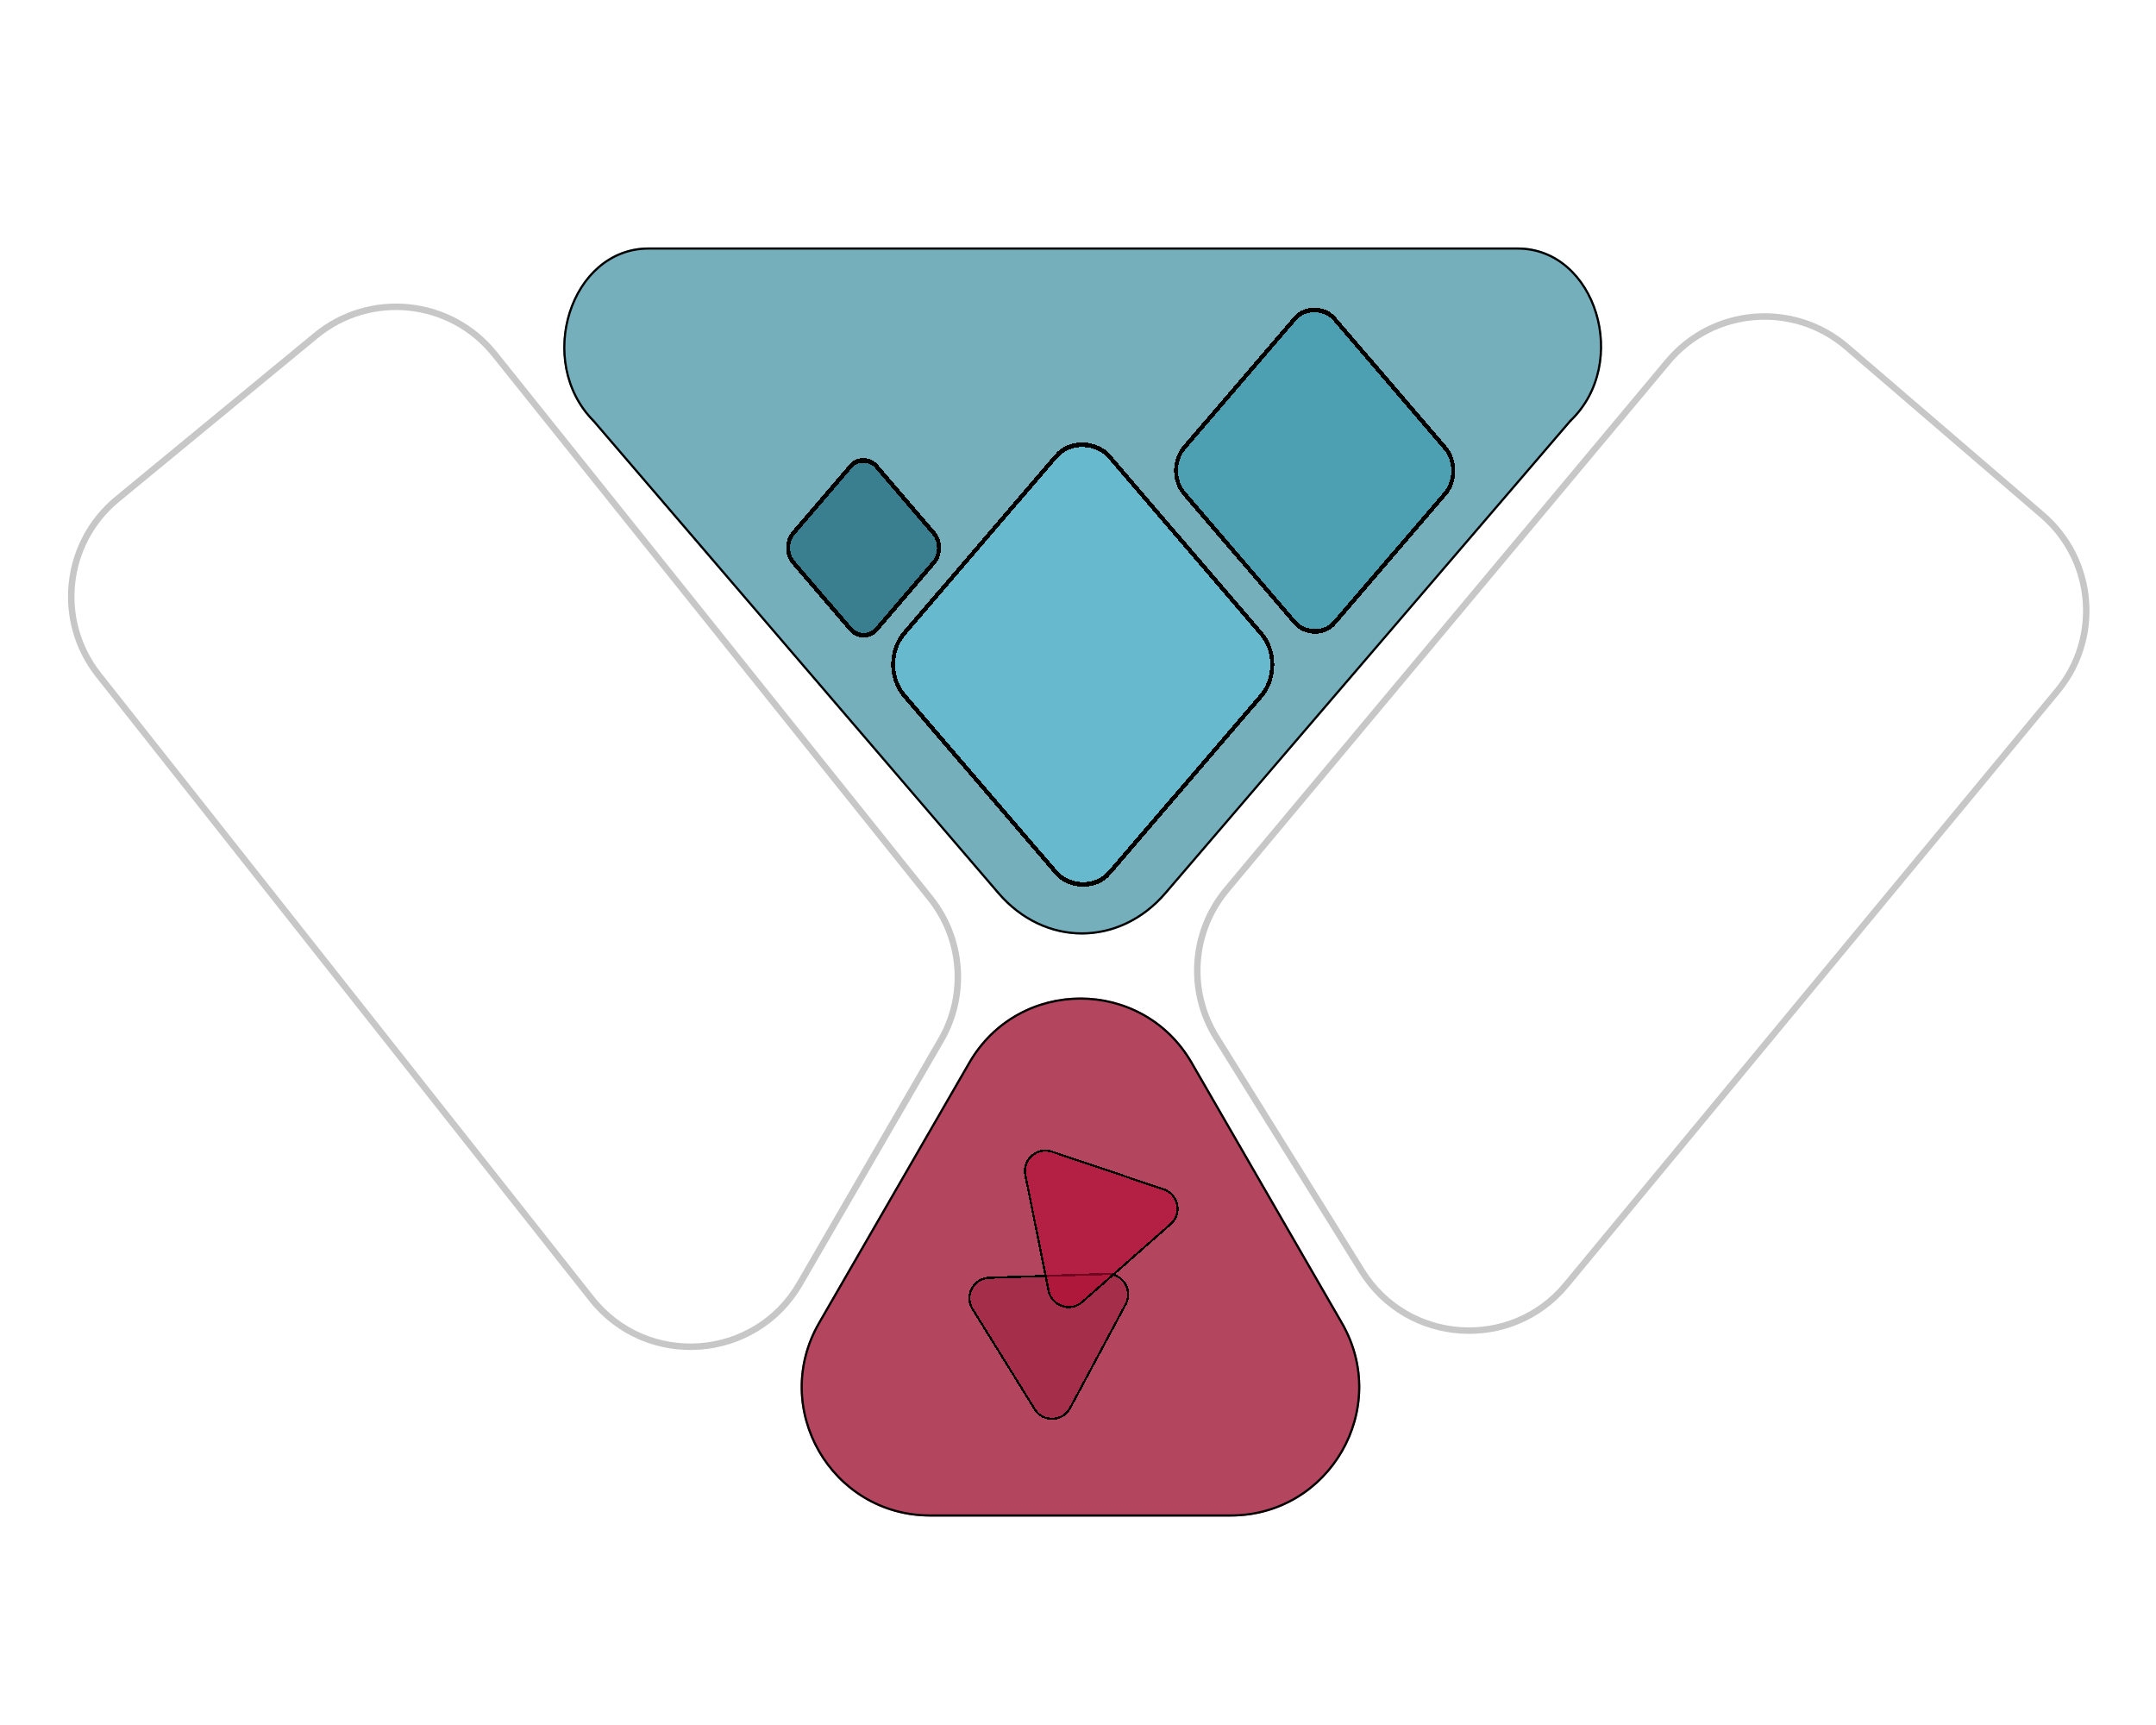 <svg width="1000" height="800" viewBox="0 0 1000 800" fill="none" xmlns="http://www.w3.org/2000/svg">
<mask id="mask0_114_13" style="mask-type:alpha" maskUnits="userSpaceOnUse" x="0" y="0" width="1000" height="800">
<rect width="1000" height="800" fill="#D9D9D9"/>
</mask>
<g mask="url(#mask0_114_13)">
<g filter="url(#filter0_d_114_13)">
<path d="M275.014 191.598V191.598C247.354 163.704 264.27 110.733 300.838 110.733H501.824L703.905 110.733C740.644 110.733 757.083 164.487 728.635 191.598V191.598L540.882 410.55C519.311 435.705 484.338 435.705 462.767 410.55L275.014 191.598Z" fill="#75AFBC"/>
<path d="M728.309 191.218L540.556 410.17C519.165 435.116 484.484 435.116 463.093 410.17L275.34 191.218L275.014 191.598L275.315 191.192C247.977 163.623 264.696 111.269 300.838 111.269H501.824L703.905 111.269C740.211 111.269 756.456 164.39 728.343 191.182L728.635 191.598L728.309 191.218Z" stroke="black"/>
</g>
<g filter="url(#filter1_d_114_13)">
<rect width="148.082" height="148.277" rx="20" transform="matrix(0.651 -0.759 0.651 0.759 405.723 304.137)" fill="#57C7E0" fill-opacity="0.47" shape-rendering="crispEdges"/>
<rect x="1.302" width="146.082" height="146.277" rx="19" transform="matrix(0.651 -0.759 0.651 0.759 406.177 305.125)" stroke="black" stroke-width="2" shape-rendering="crispEdges"/>
</g>
<g filter="url(#filter2_d_114_13)">
<rect width="108.884" height="109.027" rx="15" transform="matrix(0.651 -0.759 0.651 0.759 538.839 214.238)" fill="#3497AD" fill-opacity="0.61" shape-rendering="crispEdges"/>
<rect x="1.302" width="106.884" height="107.027" rx="14" transform="matrix(0.651 -0.759 0.651 0.759 539.294 215.226)" stroke="black" stroke-width="2" shape-rendering="crispEdges"/>
</g>
<g filter="url(#filter3_d_114_13)">
<rect width="60.975" height="61.055" rx="10" transform="matrix(0.651 -0.759 0.651 0.759 360.818 250.04)" fill="#115E6F" fill-opacity="0.58" shape-rendering="crispEdges"/>
<rect x="1.302" width="58.975" height="59.055" rx="9" transform="matrix(0.651 -0.759 0.651 0.759 361.273 251.028)" stroke="black" stroke-width="2" shape-rendering="crispEdges"/>
</g>
<g opacity="0.22" filter="url(#filter4_d_114_13)">
<path d="M562.886 477.867C549.191 455.87 551.165 427.566 567.78 407.682L772.403 162.802C793.857 137.126 832.167 133.96 857.546 155.765L948.257 233.703C973.06 255.013 976.231 292.26 955.388 317.457L727.572 592.849C701.451 624.425 652.064 621.105 630.405 586.316L562.886 477.867Z" fill="white"/>
<path d="M568.931 408.644L773.554 163.763C794.472 138.73 831.824 135.643 856.568 156.903L947.28 234.841C971.462 255.618 974.554 291.934 954.232 316.501L726.416 591.893C700.948 622.68 652.796 619.442 631.679 585.523L564.16 477.074C550.807 455.627 552.731 428.031 568.931 408.644Z" stroke="black" stroke-width="3"/>
</g>
<g opacity="0.22" filter="url(#filter5_d_114_13)">
<path d="M437.692 479.177C450.108 457.755 448.09 430.906 432.611 411.58L230.525 159.272C209.609 133.158 171.375 129.197 145.55 150.467L53.399 226.363C28.183 247.131 24.215 284.255 44.472 309.883L273.219 599.287C299.48 632.51 350.965 628.808 372.202 592.168L437.692 479.177Z" fill="white"/>
<path d="M431.441 412.518L229.354 160.21C208.961 134.749 171.683 130.886 146.503 151.625L54.353 227.521C29.767 247.77 25.899 283.966 45.649 308.953L274.396 598.356C300 630.75 350.199 627.14 370.904 591.416L436.394 478.425C448.5 457.538 446.533 431.36 431.441 412.518Z" stroke="black" stroke-width="3"/>
</g>
<g filter="url(#filter6_d_114_13)">
<path d="M449.186 488.614C472.28 448.614 530.015 448.614 553.109 488.614L622.802 609.324C645.896 649.324 617.028 699.324 570.84 699.324H431.456C385.268 699.324 356.4 649.324 379.494 609.324L449.186 488.614Z" fill="#B4455F"/>
<path d="M552.676 488.864L622.369 609.574C645.27 649.241 616.643 698.824 570.84 698.824H431.456C385.653 698.824 357.026 649.241 379.927 609.574L449.619 488.864C472.521 449.197 529.775 449.197 552.676 488.864Z" stroke="black"/>
</g>
<g filter="url(#filter7_d_114_13)">
<path d="M496.783 649.223C493.148 656.009 483.53 656.316 479.471 649.775L450.65 603.341C446.591 596.801 451.134 588.318 458.828 588.073L513.451 586.33C521.145 586.085 526.22 594.26 522.585 601.046L496.783 649.223Z" fill="#971836" fill-opacity="0.51" shape-rendering="crispEdges"/>
<path d="M479.896 649.511L451.075 603.077C447.218 596.864 451.534 588.806 458.844 588.572L513.467 586.83C520.776 586.597 525.597 594.364 522.144 600.81L496.342 648.987C492.889 655.434 483.752 655.725 479.896 649.511Z" stroke="black" shape-rendering="crispEdges"/>
</g>
<g filter="url(#filter8_d_114_13)">
<path d="M475.094 541.077C473.578 533.53 480.8 527.171 488.094 529.631L539.879 547.098C547.174 549.558 549.069 558.992 543.291 564.079L502.273 600.193C496.495 605.28 487.377 602.204 485.86 594.657L475.094 541.077Z" fill="#B50A33" fill-opacity="0.62" shape-rendering="crispEdges"/>
<path d="M487.935 530.105L539.72 547.572C546.649 549.909 548.45 558.871 542.961 563.704L501.942 599.817C496.453 604.65 487.791 601.728 486.351 594.559L475.585 540.978C474.144 533.809 481.005 527.768 487.935 530.105Z" stroke="black" shape-rendering="crispEdges"/>
</g>
</g>
<defs>
<filter id="filter0_d_114_13" x="257.279" y="110.733" width="489.784" height="326.684" filterUnits="userSpaceOnUse" color-interpolation-filters="sRGB">
<feFlood flood-opacity="0" result="BackgroundImageFix"/>
<feColorMatrix in="SourceAlpha" type="matrix" values="0 0 0 0 0 0 0 0 0 0 0 0 0 0 0 0 0 0 127 0" result="hardAlpha"/>
<feOffset dy="4"/>
<feGaussianBlur stdDeviation="2"/>
<feComposite in2="hardAlpha" operator="out"/>
<feColorMatrix type="matrix" values="0 0 0 0 0 0 0 0 0 0 0 0 0 0 0 0 0 0 0.25 0"/>
<feBlend mode="normal" in2="BackgroundImageFix" result="effect1_dropShadow_114_13"/>
<feBlend mode="normal" in="SourceGraphic" in2="effect1_dropShadow_114_13" result="shape"/>
</filter>
<filter id="filter1_d_114_13" x="409.349" y="200.618" width="185.662" height="215.185" filterUnits="userSpaceOnUse" color-interpolation-filters="sRGB">
<feFlood flood-opacity="0" result="BackgroundImageFix"/>
<feColorMatrix in="SourceAlpha" type="matrix" values="0 0 0 0 0 0 0 0 0 0 0 0 0 0 0 0 0 0 127 0" result="hardAlpha"/>
<feOffset dy="4"/>
<feGaussianBlur stdDeviation="2"/>
<feComposite in2="hardAlpha" operator="out"/>
<feColorMatrix type="matrix" values="0 0 0 0 0 0 0 0 0 0 0 0 0 0 0 0 0 0 0.25 0"/>
<feBlend mode="normal" in2="BackgroundImageFix" result="effect1_dropShadow_114_13"/>
<feBlend mode="normal" in="SourceGraphic" in2="effect1_dropShadow_114_13" result="shape"/>
</filter>
<filter id="filter2_d_114_13" x="540.559" y="138.252" width="138.41" height="160.08" filterUnits="userSpaceOnUse" color-interpolation-filters="sRGB">
<feFlood flood-opacity="0" result="BackgroundImageFix"/>
<feColorMatrix in="SourceAlpha" type="matrix" values="0 0 0 0 0 0 0 0 0 0 0 0 0 0 0 0 0 0 127 0" result="hardAlpha"/>
<feOffset dy="4"/>
<feGaussianBlur stdDeviation="2"/>
<feComposite in2="hardAlpha" operator="out"/>
<feColorMatrix type="matrix" values="0 0 0 0 0 0 0 0 0 0 0 0 0 0 0 0 0 0 0.25 0"/>
<feBlend mode="normal" in2="BackgroundImageFix" result="effect1_dropShadow_114_13"/>
<feBlend mode="normal" in="SourceGraphic" in2="effect1_dropShadow_114_13" result="shape"/>
</filter>
<filter id="filter3_d_114_13" x="360.632" y="208.199" width="79.809" height="91.742" filterUnits="userSpaceOnUse" color-interpolation-filters="sRGB">
<feFlood flood-opacity="0" result="BackgroundImageFix"/>
<feColorMatrix in="SourceAlpha" type="matrix" values="0 0 0 0 0 0 0 0 0 0 0 0 0 0 0 0 0 0 127 0" result="hardAlpha"/>
<feOffset dy="4"/>
<feGaussianBlur stdDeviation="2"/>
<feComposite in2="hardAlpha" operator="out"/>
<feColorMatrix type="matrix" values="0 0 0 0 0 0 0 0 0 0 0 0 0 0 0 0 0 0 0.25 0"/>
<feBlend mode="normal" in2="BackgroundImageFix" result="effect1_dropShadow_114_13"/>
<feBlend mode="normal" in="SourceGraphic" in2="effect1_dropShadow_114_13" result="shape"/>
</filter>
<filter id="filter4_d_114_13" x="549.821" y="141.273" width="423.336" height="481.333" filterUnits="userSpaceOnUse" color-interpolation-filters="sRGB">
<feFlood flood-opacity="0" result="BackgroundImageFix"/>
<feColorMatrix in="SourceAlpha" type="matrix" values="0 0 0 0 0 0 0 0 0 0 0 0 0 0 0 0 0 0 127 0" result="hardAlpha"/>
<feOffset dy="4"/>
<feGaussianBlur stdDeviation="2"/>
<feComposite in2="hardAlpha" operator="out"/>
<feColorMatrix type="matrix" values="0 0 0 0 0 0 0 0 0 0 0 0 0 0 0 0 0 0 0.25 0"/>
<feBlend mode="normal" in2="BackgroundImageFix" result="effect1_dropShadow_114_13"/>
<feBlend mode="normal" in="SourceGraphic" in2="effect1_dropShadow_114_13" result="shape"/>
</filter>
<filter id="filter5_d_114_13" x="27.542" y="136.779" width="422.24" height="493.304" filterUnits="userSpaceOnUse" color-interpolation-filters="sRGB">
<feFlood flood-opacity="0" result="BackgroundImageFix"/>
<feColorMatrix in="SourceAlpha" type="matrix" values="0 0 0 0 0 0 0 0 0 0 0 0 0 0 0 0 0 0 127 0" result="hardAlpha"/>
<feOffset dy="4"/>
<feGaussianBlur stdDeviation="2"/>
<feComposite in2="hardAlpha" operator="out"/>
<feColorMatrix type="matrix" values="0 0 0 0 0 0 0 0 0 0 0 0 0 0 0 0 0 0 0.25 0"/>
<feBlend mode="normal" in2="BackgroundImageFix" result="effect1_dropShadow_114_13"/>
<feBlend mode="normal" in="SourceGraphic" in2="effect1_dropShadow_114_13" result="shape"/>
</filter>
<filter id="filter6_d_114_13" x="367.366" y="458.614" width="267.563" height="248.711" filterUnits="userSpaceOnUse" color-interpolation-filters="sRGB">
<feFlood flood-opacity="0" result="BackgroundImageFix"/>
<feColorMatrix in="SourceAlpha" type="matrix" values="0 0 0 0 0 0 0 0 0 0 0 0 0 0 0 0 0 0 127 0" result="hardAlpha"/>
<feOffset dy="4"/>
<feGaussianBlur stdDeviation="2"/>
<feComposite in2="hardAlpha" operator="out"/>
<feColorMatrix type="matrix" values="0 0 0 0 0 0 0 0 0 0 0 0 0 0 0 0 0 0 0.25 0"/>
<feBlend mode="normal" in2="BackgroundImageFix" result="effect1_dropShadow_114_13"/>
<feBlend mode="normal" in="SourceGraphic" in2="effect1_dropShadow_114_13" result="shape"/>
</filter>
<filter id="filter7_d_114_13" x="445.132" y="586.325" width="82.653" height="76.177" filterUnits="userSpaceOnUse" color-interpolation-filters="sRGB">
<feFlood flood-opacity="0" result="BackgroundImageFix"/>
<feColorMatrix in="SourceAlpha" type="matrix" values="0 0 0 0 0 0 0 0 0 0 0 0 0 0 0 0 0 0 127 0" result="hardAlpha"/>
<feOffset dy="4"/>
<feGaussianBlur stdDeviation="2"/>
<feComposite in2="hardAlpha" operator="out"/>
<feColorMatrix type="matrix" values="0 0 0 0 0 0 0 0 0 0 0 0 0 0 0 0 0 0 0.25 0"/>
<feBlend mode="normal" in2="BackgroundImageFix" result="effect1_dropShadow_114_13"/>
<feBlend mode="normal" in="SourceGraphic" in2="effect1_dropShadow_114_13" result="shape"/>
</filter>
<filter id="filter8_d_114_13" x="470.891" y="529.094" width="79.796" height="81.602" filterUnits="userSpaceOnUse" color-interpolation-filters="sRGB">
<feFlood flood-opacity="0" result="BackgroundImageFix"/>
<feColorMatrix in="SourceAlpha" type="matrix" values="0 0 0 0 0 0 0 0 0 0 0 0 0 0 0 0 0 0 127 0" result="hardAlpha"/>
<feOffset dy="4"/>
<feGaussianBlur stdDeviation="2"/>
<feComposite in2="hardAlpha" operator="out"/>
<feColorMatrix type="matrix" values="0 0 0 0 0 0 0 0 0 0 0 0 0 0 0 0 0 0 0.25 0"/>
<feBlend mode="normal" in2="BackgroundImageFix" result="effect1_dropShadow_114_13"/>
<feBlend mode="normal" in="SourceGraphic" in2="effect1_dropShadow_114_13" result="shape"/>
</filter>
</defs>
</svg>
